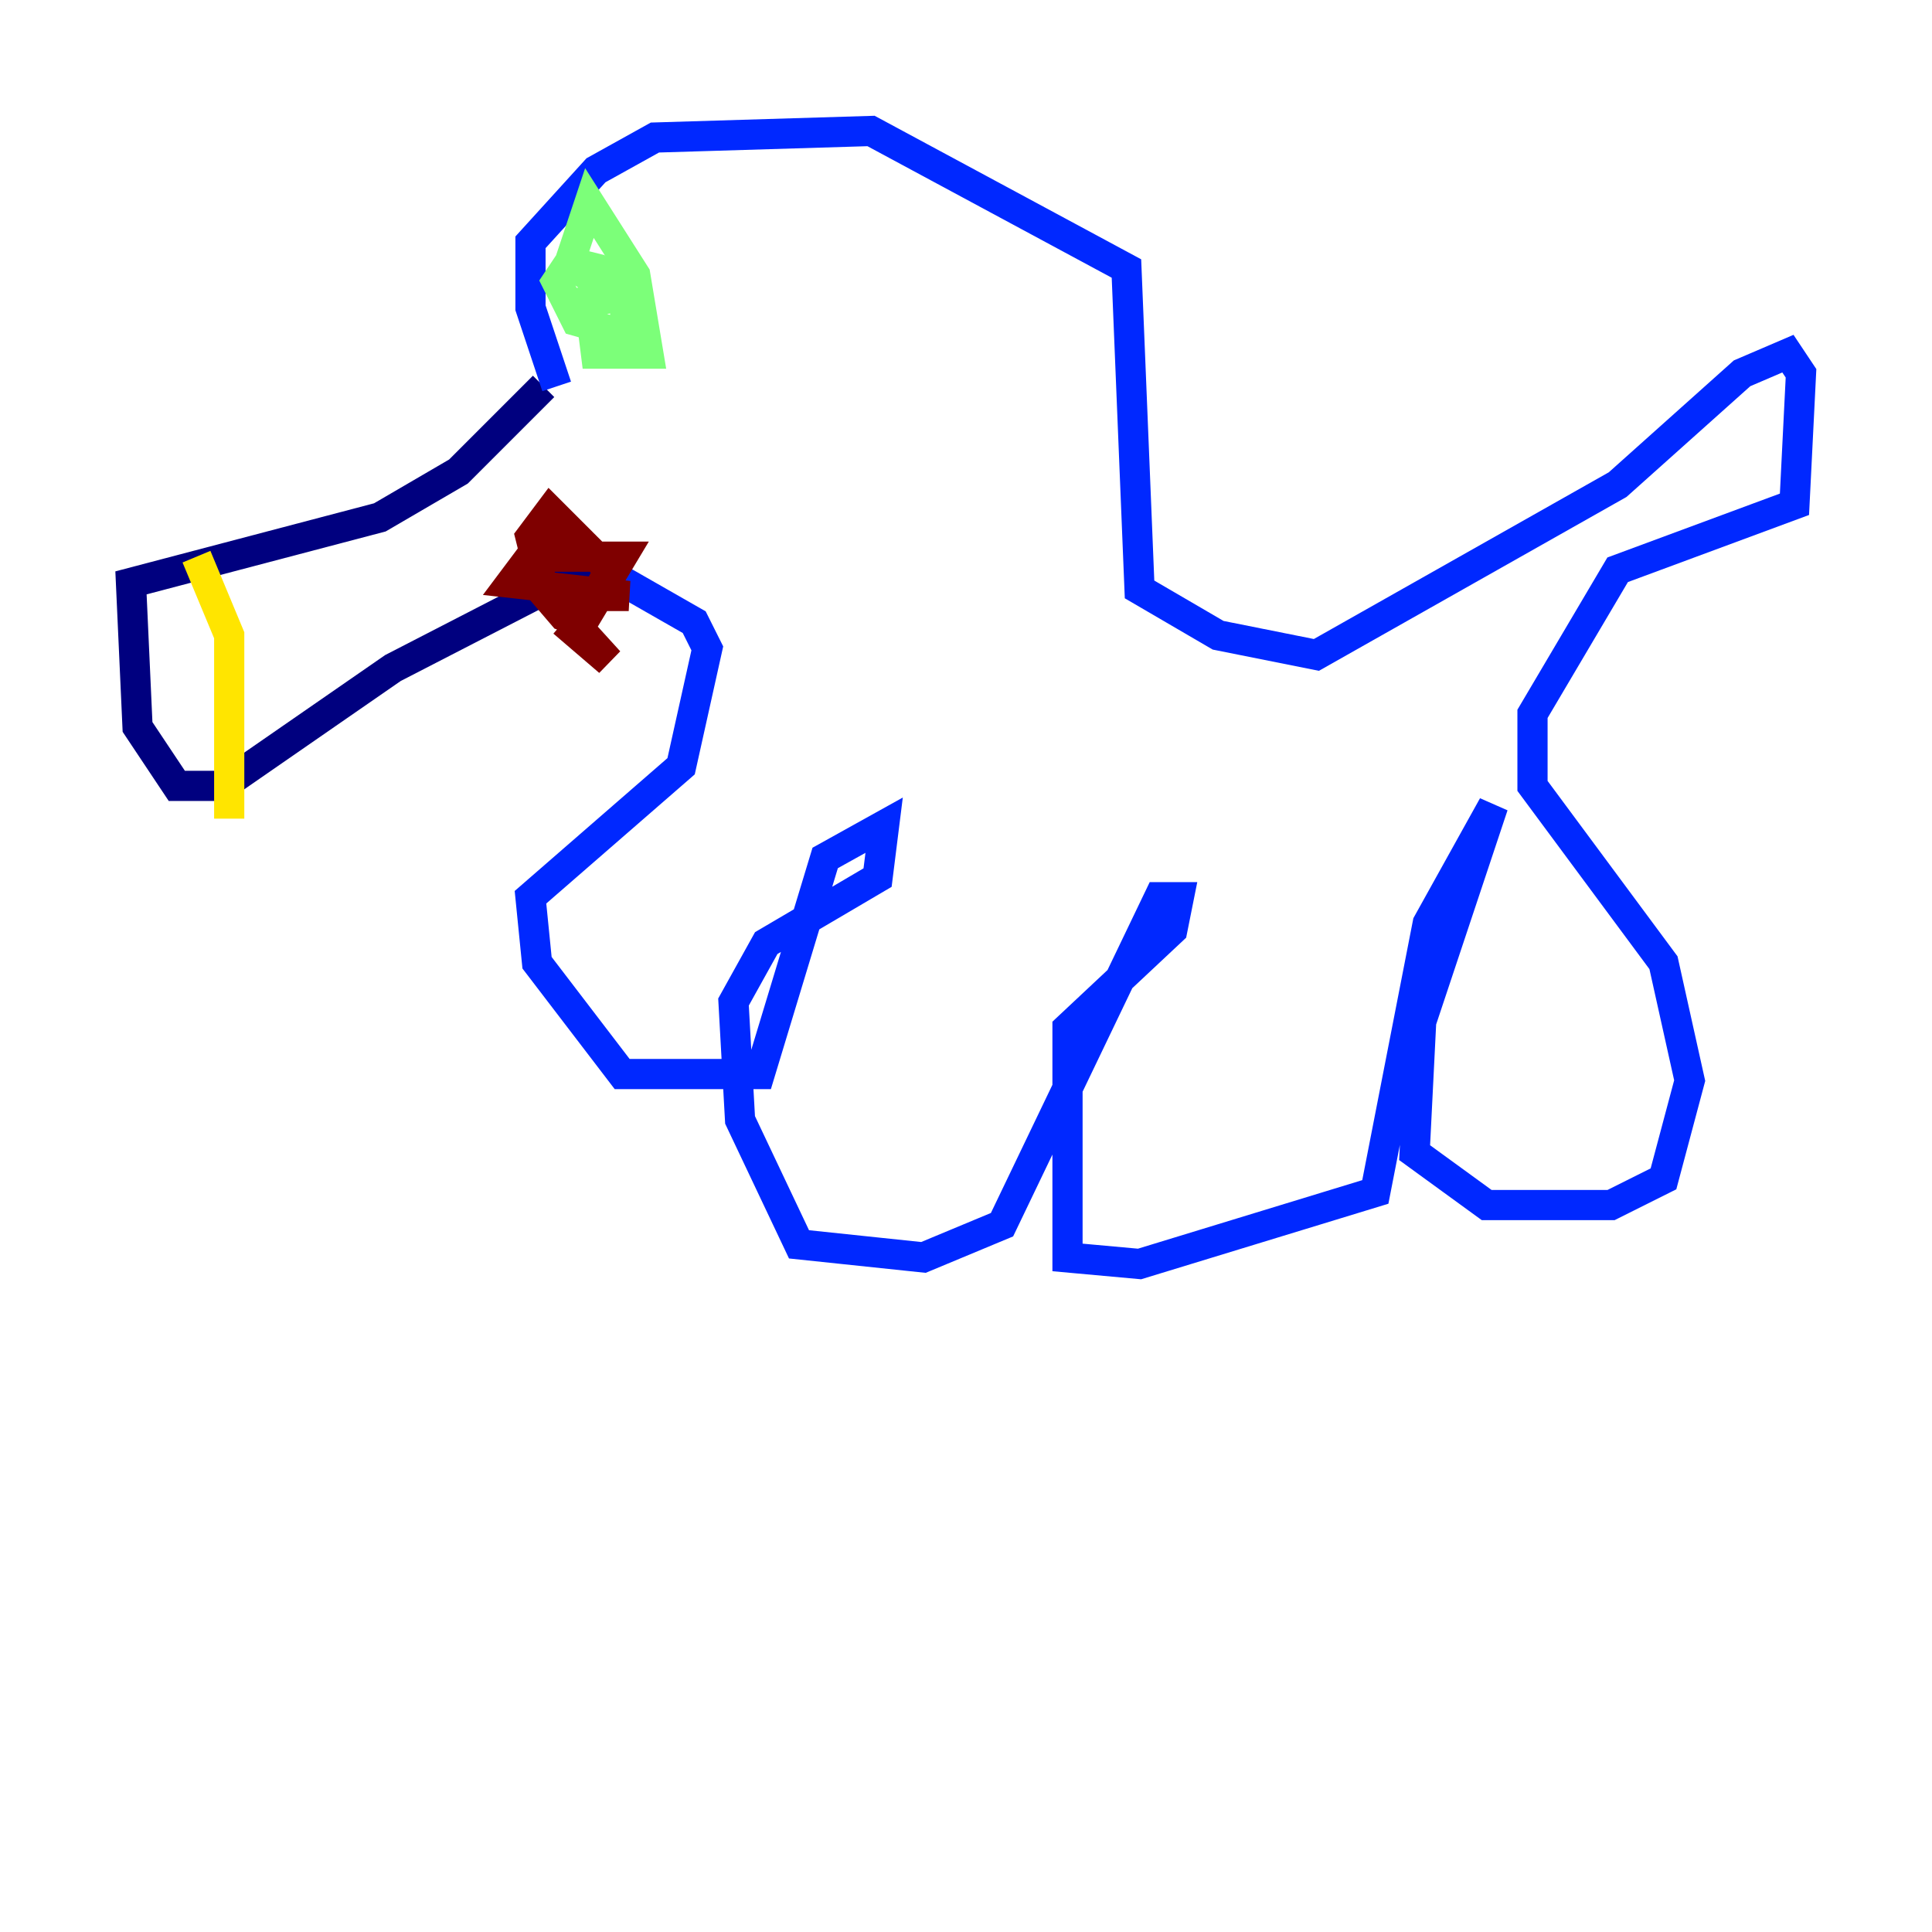 <?xml version="1.0" encoding="utf-8" ?>
<svg baseProfile="tiny" height="128" version="1.2" viewBox="0,0,128,128" width="128" xmlns="http://www.w3.org/2000/svg" xmlns:ev="http://www.w3.org/2001/xml-events" xmlns:xlink="http://www.w3.org/1999/xlink"><defs /><polyline fill="none" points="36.014,25.6 30.373,31.241 25.166,34.278 8.678,38.617 9.112,48.163 11.715,52.068 14.752,52.068 26.034,44.258 40.352,36.881" stroke="#00007f" stroke-width="2" /><polyline fill="none" points="36.881,25.6 35.146,20.393 35.146,16.054 39.485,11.281 43.39,9.112 57.709,8.678 74.63,17.79 75.498,39.051 80.705,42.088 87.214,43.39 107.173,32.108 115.417,24.732 118.454,23.43 119.322,24.732 118.888,33.41 107.173,37.749 101.532,47.295 101.532,52.068 110.21,63.783 111.946,71.593 110.21,78.102 106.739,79.837 98.495,79.837 93.722,76.366 94.156,67.688 98.929,53.37 94.59,61.18 91.119,78.969 75.498,83.742 70.725,83.308 70.725,68.122 77.668,61.614 78.102,59.444 76.8,59.444 66.386,81.139 61.18,83.308 52.936,82.441 49.031,74.197 48.597,66.386 50.766,62.481 58.142,58.142 58.576,54.671 54.671,56.841 50.332,71.159 41.22,71.159 35.58,63.783 35.146,59.444 45.125,50.766 46.861,42.956 45.993,41.22 39.919,37.749" stroke="#0028ff" stroke-width="2" /><polyline fill="none" points="42.088,19.525 42.088,19.525" stroke="#00d4ff" stroke-width="2" /><polyline fill="none" points="42.088,19.525 39.051,19.959 39.485,23.43 42.956,23.43 42.088,18.224 39.051,13.451 37.749,17.356 41.654,20.393 39.485,17.79 37.749,17.356 36.881,18.658 38.183,21.261 41.22,22.129 41.654,19.525 40.352,17.79" stroke="#7cff79" stroke-width="2" /><polyline fill="none" points="13.017,36.881 15.186,42.088 15.186,54.237" stroke="#ffe500" stroke-width="2" /><polyline fill="none" points="10.414,43.824 10.414,43.824" stroke="#ff4600" stroke-width="2" /><polyline fill="none" points="36.881,36.447 35.58,36.014 34.712,37.749 37.315,40.786 38.617,41.22 41.22,36.881 35.146,36.881 33.844,38.617 41.654,39.485 36.447,39.485 39.485,39.485 40.352,37.749 36.447,33.844 35.146,35.58 36.014,39.051 40.352,43.824 37.315,41.22" stroke="#7f0000" stroke-width="2" /></svg>
